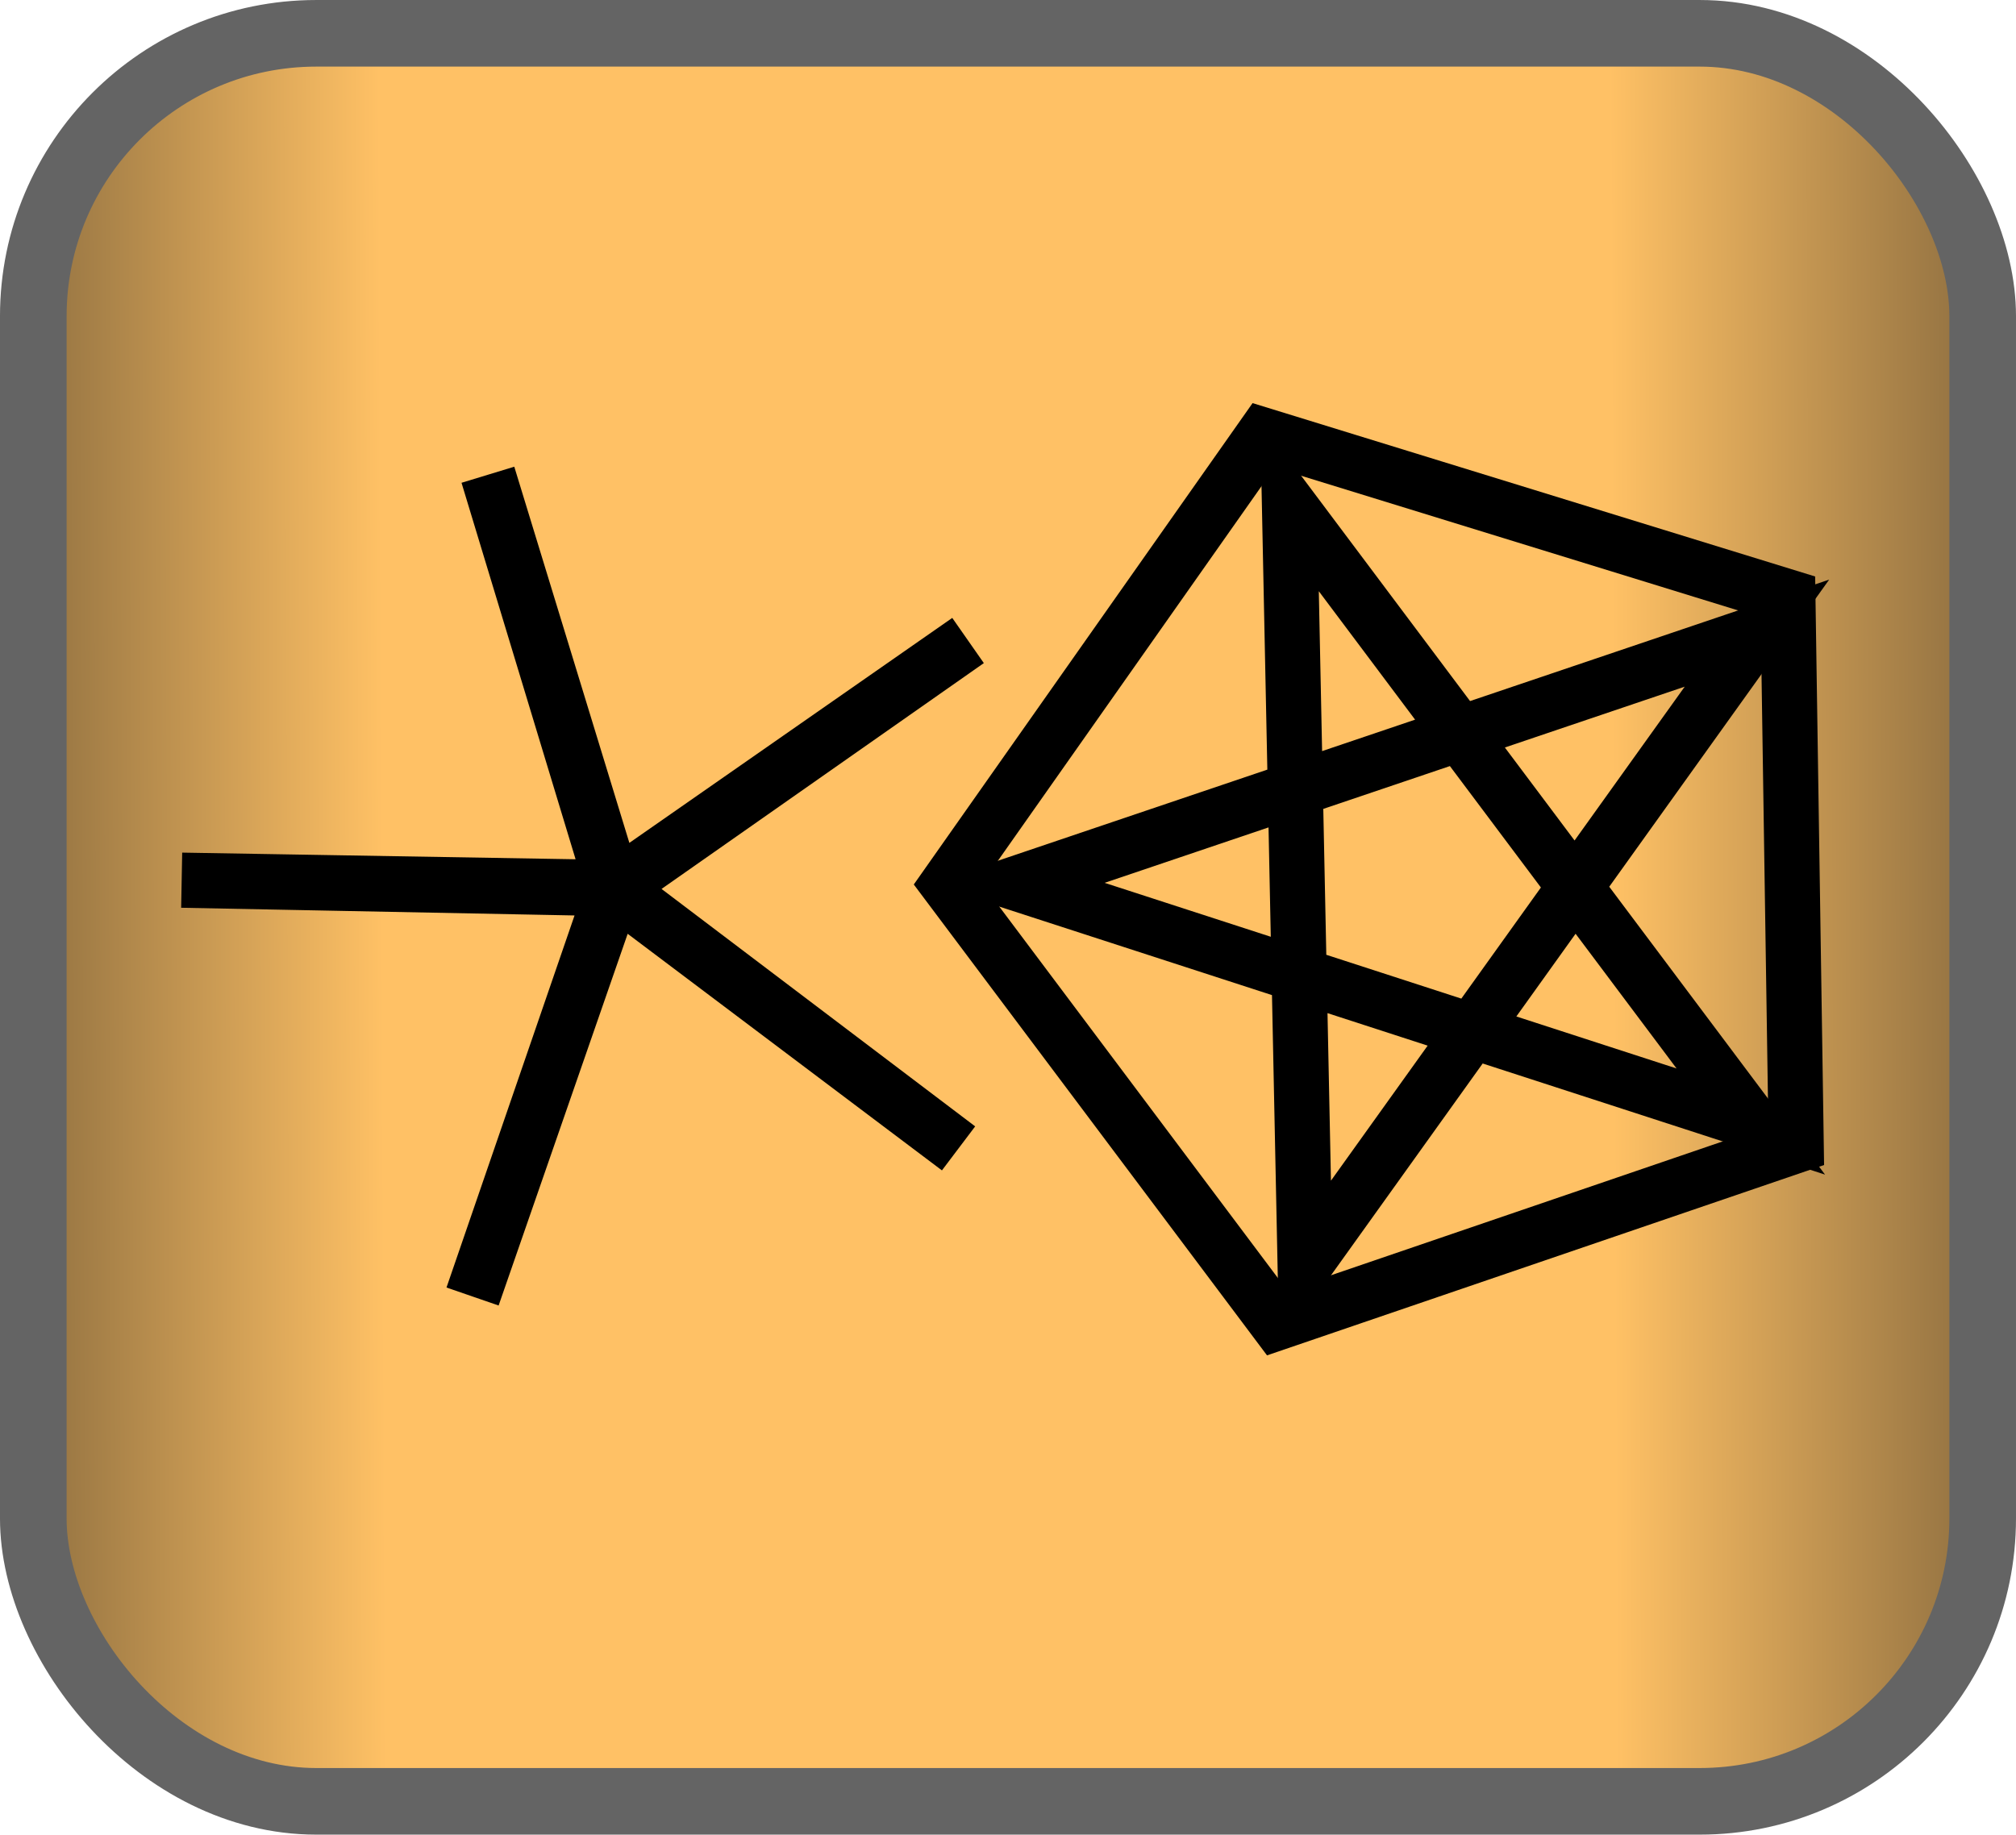 <?xml version="1.0" encoding="UTF-8" standalone="no"?>
<!-- Created with Inkscape (http://www.inkscape.org/) -->
<svg
   xmlns:dc="http://purl.org/dc/elements/1.1/"
   xmlns:cc="http://creativecommons.org/ns#"
   xmlns:rdf="http://www.w3.org/1999/02/22-rdf-syntax-ns#"
   xmlns:svg="http://www.w3.org/2000/svg"
   xmlns="http://www.w3.org/2000/svg"
   xmlns:xlink="http://www.w3.org/1999/xlink"
   xmlns:sodipodi="http://sodipodi.sourceforge.net/DTD/sodipodi-0.dtd"
   xmlns:inkscape="http://www.inkscape.org/namespaces/inkscape"
   width="146.254"
   height="133.122"
   id="svg3405"
   sodipodi:version="0.32"
   inkscape:version="0.46"
   version="1.0"
   sodipodi:docname="star-polygon button.svg"
   inkscape:output_extension="org.inkscape.output.svg.inkscape">
  <defs
     id="defs3">
    <marker
       inkscape:stockid="Arrow2Mstart"
       orient="auto"
       refY="0.0"
       refX="0.0"
       id="Arrow2Mstart"
       style="overflow:visible">
      <path
         id="path7203"
         style="font-size:12.0;fill-rule:evenodd;stroke-width:0.625;stroke-linejoin:round"
         d="M 8.719,4.034 L -2.207,0.016 L 8.719,-4.002 C 6.973,-1.63 6.983,1.616 8.719,4.034 z "
         transform="scale(0.6) translate(0,0)" />
    </marker>
    <linearGradient
       id="linearGradient5642">
      <stop
         style="stop-color:#896b3e;stop-opacity:1;"
         offset="0"
         id="stop5644" />
      <stop
         id="stop5662"
         offset="0.191"
         style="stop-color:#ffc165;stop-opacity:1;" />
      <stop
         style="stop-color:#ffc165;stop-opacity:1;"
         offset="0.804"
         id="stop5664" />
      <stop
         id="stop5650"
         offset="1"
         style="stop-color:#886a3e;stop-opacity:1;" />
    </linearGradient>
    <inkscape:perspective
       sodipodi:type="inkscape:persp3d"
       inkscape:vp_x="0 : 526.18109 : 1"
       inkscape:vp_y="0 : 1000 : 0"
       inkscape:vp_z="744.09448 : 526.18109 : 1"
       inkscape:persp3d-origin="372.04724 : 350.78739 : 1"
       id="perspective3411" />
    <linearGradient
       inkscape:collect="always"
       xlink:href="#linearGradient5642"
       id="linearGradient5658"
       x1="270.325"
       y1="357.882"
       x2="415.865"
       y2="357.301"
       gradientUnits="userSpaceOnUse"
       spreadMethod="pad" />
  </defs>
  <sodipodi:namedview
     inkscape:document-units="mm"
     id="base"
     pagecolor="#ffffff"
     bordercolor="#666666"
     borderopacity="1.0"
     inkscape:pageopacity="0.0"
     inkscape:pageshadow="2"
     inkscape:zoom="2.8"
     inkscape:cx="68.414178"
     inkscape:cy="57.006832"
     inkscape:current-layer="layer1"
     showgrid="false"
     showguides="true"
     inkscape:guide-bbox="true"
     inkscape:window-width="1280"
     inkscape:window-height="968"
     inkscape:window-x="-4"
     inkscape:window-y="-4" />
  <g
     inkscape:label="Layer 1"
     inkscape:groupmode="layer"
     id="layer1"
     transform="translate(-270.325,-291.321)">
    <rect
       style="opacity:1;fill:url(#linearGradient5658);fill-opacity:1;fill-rule:evenodd;stroke:#646464;stroke-width:4.833;stroke-linecap:butt;stroke-linejoin:miter;stroke-miterlimit:4;stroke-dasharray:none;stroke-dashoffset:0;stroke-opacity:1"
       id="rect3414"
       width="141.421"
       height="128.289"
       x="272.741"
       y="293.738"
       ry="20.526" />
    <path
       sodipodi:type="star"
       style="opacity:1;fill:none;fill-opacity:1;fill-rule:evenodd;stroke:#000000;stroke-width:7.944;stroke-linecap:round;stroke-linejoin:miter;stroke-miterlimit:4;stroke-dasharray:none;stroke-dashoffset:0;stroke-opacity:1"
       id="path10259"
       sodipodi:sides="5"
       sodipodi:cx="-158.59395"
       sodipodi:cy="2.8127735"
       sodipodi:r1="62.245399"
       sodipodi:r2="0.14300841"
       sodipodi:arg1="0.84280628"
       sodipodi:arg2="1.4711248"
       inkscape:flatsided="false"
       inkscape:rounded="7.979728e-17"
       inkscape:randomized="0"
       d="M -117.178,49.28 L -158.58,2.955 L -189.988,56.561 L -158.725,2.87 L -219.413,-10.436 L -158.689,2.706 L -164.788,-59.124 L -158.522,2.689 L -101.603,-22.217 L -158.454,2.843 L -117.178,49.28 z"
       transform="matrix(0.494,-9.8210267e-2,9.7988276e-2,0.494,392.92,338.795)" />
    <path
       sodipodi:type="star"
       style="opacity:1;fill:none;fill-opacity:1;fill-rule:evenodd;stroke:#000000;stroke-width:3.344;stroke-linecap:butt;stroke-linejoin:miter;stroke-miterlimit:4;stroke-dasharray:none;stroke-dashoffset:0;stroke-opacity:1"
       id="path3768"
       sodipodi:sides="5"
       sodipodi:cx="-99.821426"
       sodipodi:cy="7.943881"
       sodipodi:r1="33.196793"
       sodipodi:r2="5.7342124"
       sodipodi:arg1="-0.31350952"
       sodipodi:arg2="0.31480901"
       inkscape:flatsided="true"
       inkscape:rounded="7.979728e-17"
       inkscape:randomized="0"
       d="M -68.243,-2.294 L -80.326,34.813 L -119.351,34.788 L -131.387,-2.335 L -99.8,-25.253 L -68.243,-2.294 z"
       transform="matrix(0.972,0.696,-0.696,0.973,94.736,432.022)" />
    <g
       id="g3774"
       transform="matrix(0.946,-0.324,0.324,0.946,81.353,187.573)">
      <path
         transform="matrix(1.02,0,0,1.02,323.457,244.738)"
         d="M -68.243,-2.294 L -80.326,34.813 L -119.351,34.788 L -131.387,-2.335 L -99.8,-25.253 L -68.243,-2.294 z"
         inkscape:randomized="0"
         inkscape:rounded="7.979728e-17"
         inkscape:flatsided="true"
         sodipodi:arg2="0.31480901"
         sodipodi:arg1="-0.31350952"
         sodipodi:r2="5.7342124"
         sodipodi:r1="33.196793"
         sodipodi:cy="7.943881"
         sodipodi:cx="-99.821426"
         sodipodi:sides="5"
         id="path3754"
         style="opacity:1;fill:none;fill-opacity:1;fill-rule:evenodd;stroke:#000000;stroke-width:3.921;stroke-linecap:butt;stroke-linejoin:miter;stroke-miterlimit:4;stroke-dasharray:none;stroke-dashoffset:0;stroke-opacity:1"
         sodipodi:type="star" />
      <path
         id="path3772"
         d="M 194.202,243.941 L 250.873,244.157 L 205.024,276.851 L 221.774,224.449 L 238.968,277.541 L 194.202,243.941 z"
         style="opacity:1;fill:none;fill-opacity:1;fill-rule:evenodd;stroke:#000000;stroke-width:4;stroke-linecap:butt;stroke-linejoin:miter;stroke-miterlimit:4;stroke-dasharray:none;stroke-dashoffset:0;stroke-opacity:1" />
    </g>
  </g>
</svg>
